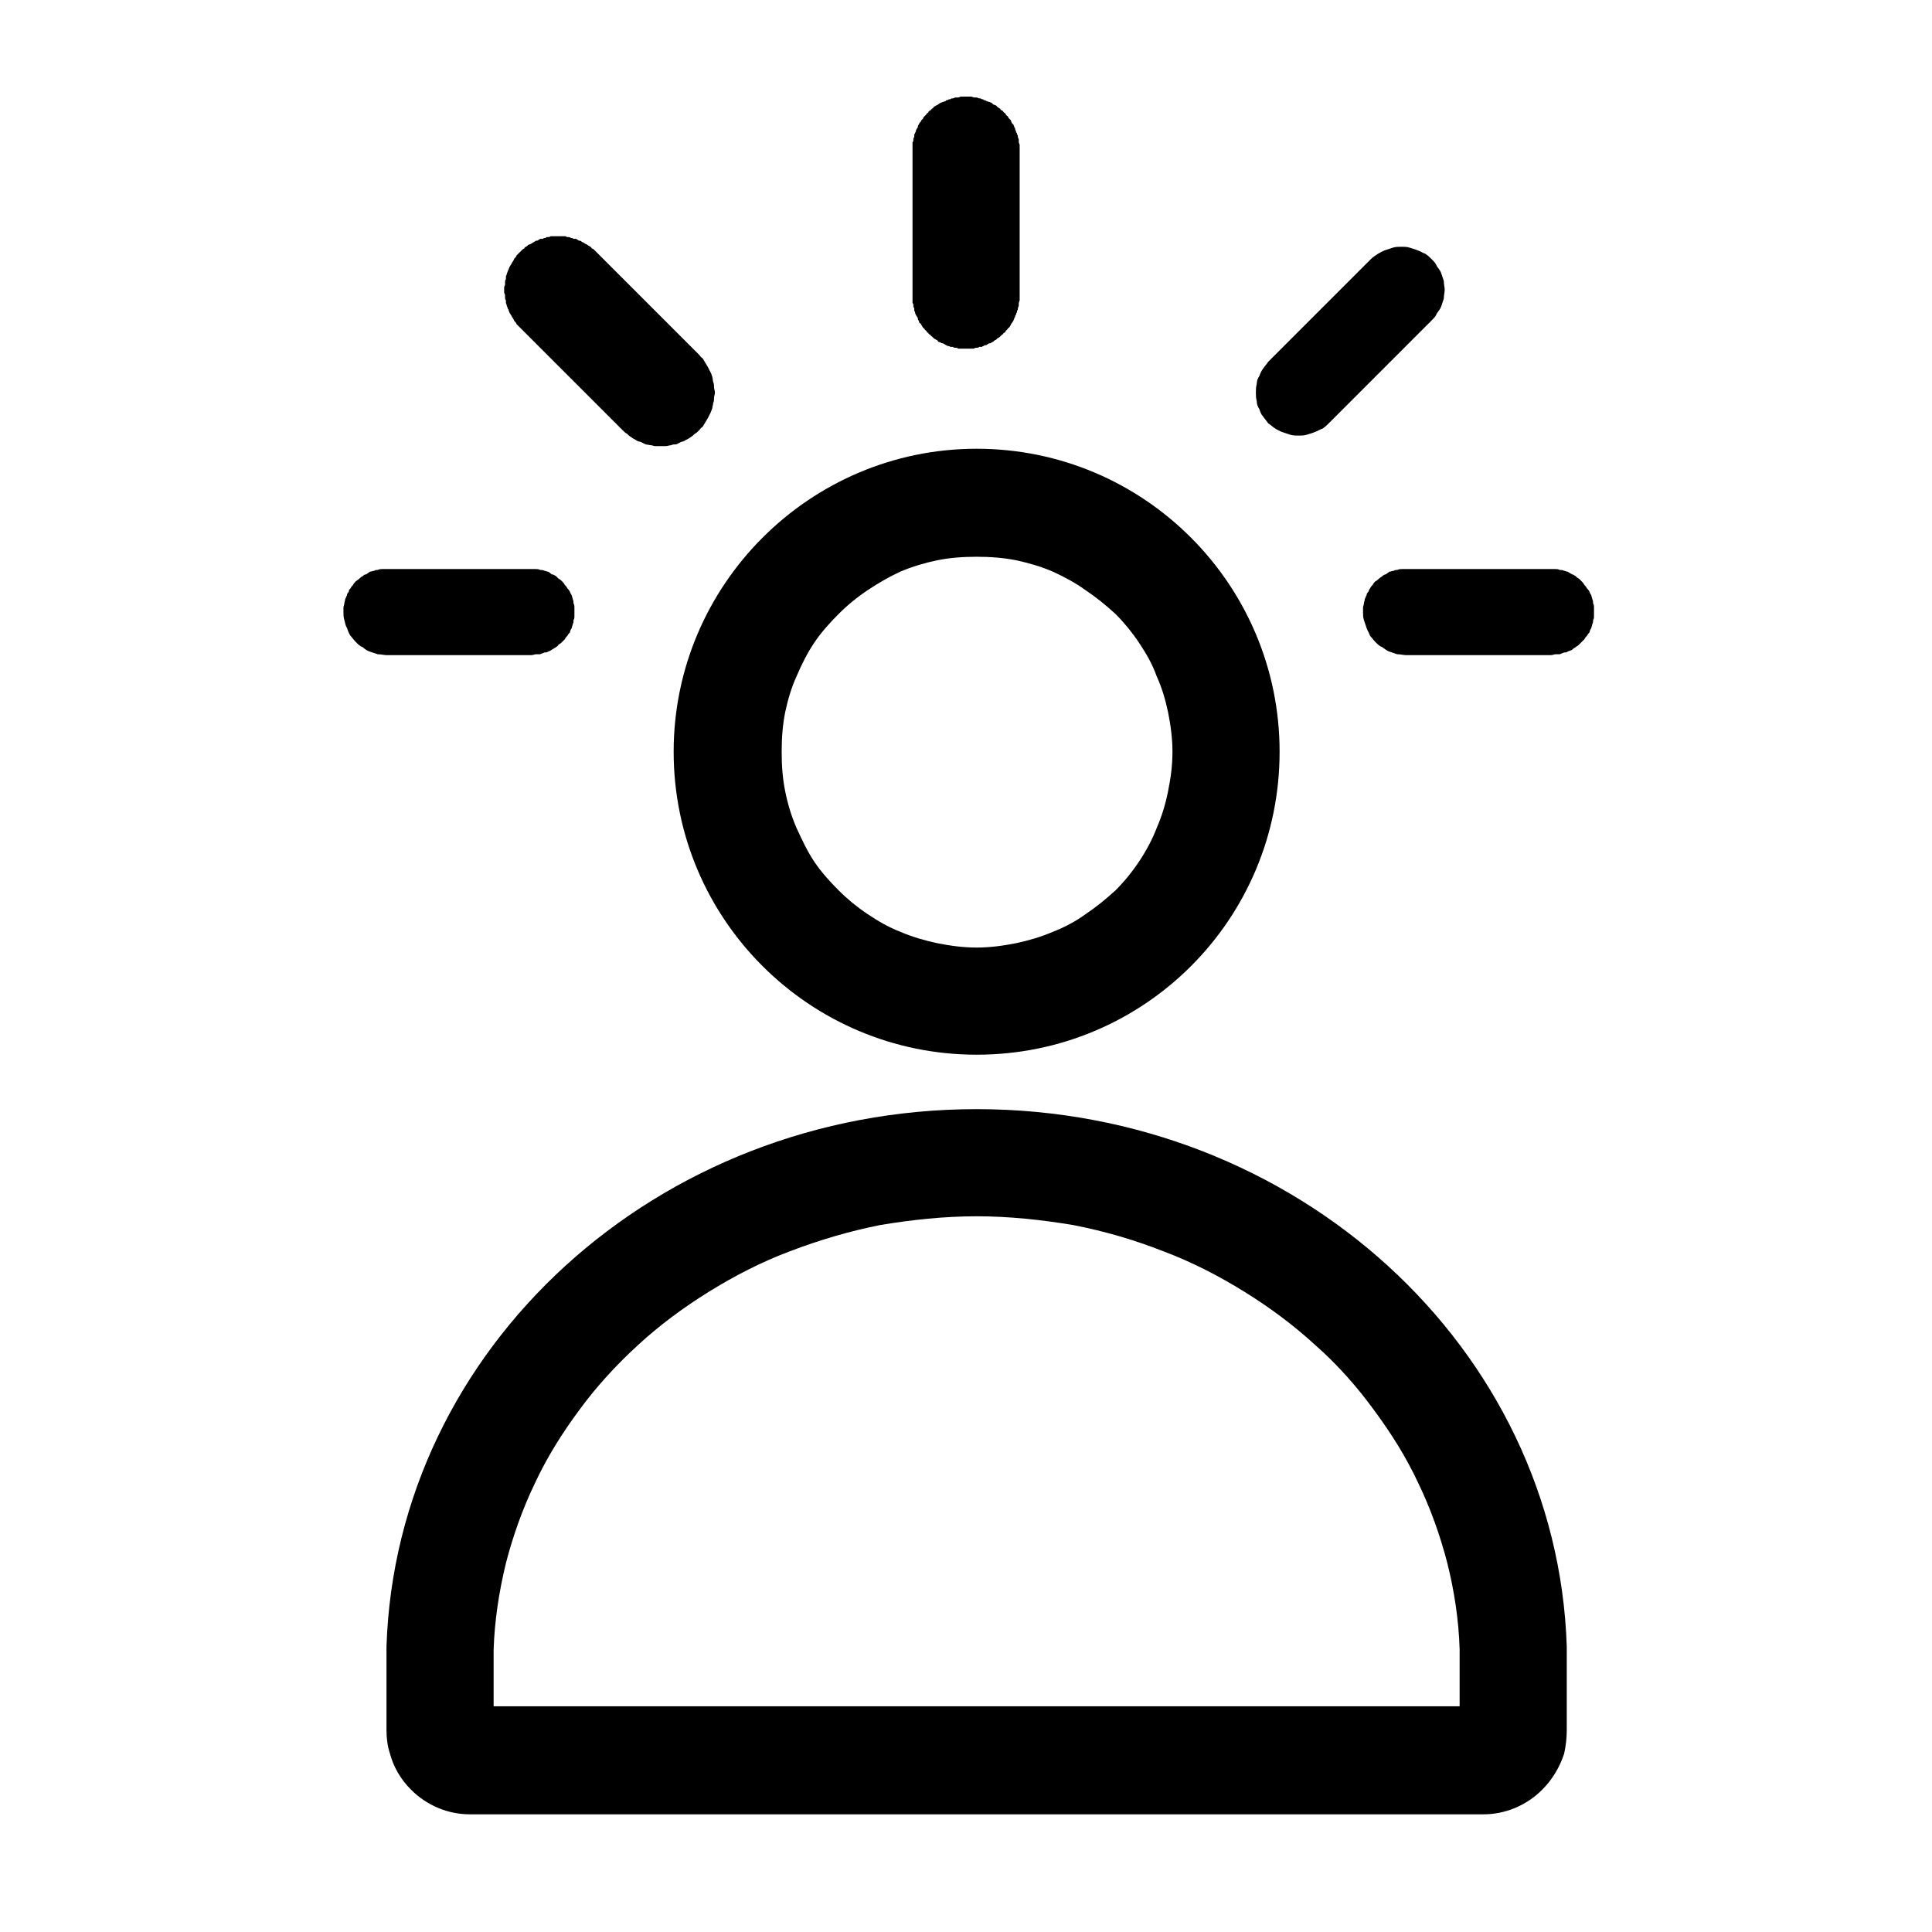 <svg xmlns="http://www.w3.org/2000/svg" xmlns:xlink="http://www.w3.org/1999/xlink" width="22" height="22" viewBox="0 0 22 22" fill="none"><defs><rect id="path_0" x="0" y="0" width="22" height="22" /></defs><g opacity="1" transform="translate(0 0)  rotate(0 11 11)"><mask id="bg-mask-0" fill="white"><use xlink:href="#path_0"></use></mask><g mask="url(#bg-mask-0)" ><path id="并集" fill-rule="evenodd" style="fill:#000000" transform="translate(3.911 1.1)  rotate(0 7.122 9.778)" opacity="1" d="M7.66 0.41C7.67 0.41 7.67 0.42 7.67 0.43C7.68 0.44 7.68 0.45 7.68 0.46C7.68 0.47 7.69 0.48 7.69 0.49L7.69 0.52L7.7 0.55L7.7 2.32L7.69 2.35L7.69 2.38C7.69 2.39 7.68 2.4 7.68 2.41C7.68 2.42 7.68 2.43 7.67 2.44C7.67 2.45 7.67 2.46 7.66 2.47C7.66 2.48 7.66 2.49 7.65 2.49C7.65 2.5 7.65 2.51 7.64 2.52C7.64 2.53 7.63 2.54 7.63 2.55L7.61 2.58C7.61 2.58 7.6 2.59 7.6 2.6C7.59 2.61 7.59 2.62 7.58 2.63C7.57 2.63 7.57 2.64 7.56 2.65L7.54 2.67C7.54 2.68 7.53 2.69 7.52 2.69C7.51 2.7 7.51 2.71 7.5 2.71L7.48 2.73C7.47 2.74 7.46 2.75 7.45 2.75L7.43 2.77C7.42 2.77 7.41 2.78 7.4 2.79L7.38 2.8C7.37 2.81 7.36 2.81 7.35 2.81C7.34 2.82 7.33 2.82 7.32 2.83C7.31 2.83 7.3 2.83 7.29 2.84C7.29 2.84 7.28 2.84 7.27 2.85L7.24 2.85C7.23 2.86 7.22 2.86 7.21 2.86C7.2 2.86 7.19 2.86 7.18 2.87L7 2.87C6.99 2.86 6.98 2.86 6.97 2.86C6.96 2.86 6.95 2.86 6.94 2.85L6.91 2.85C6.9 2.84 6.89 2.84 6.88 2.84C6.87 2.83 6.86 2.83 6.86 2.83C6.85 2.82 6.84 2.82 6.83 2.81C6.82 2.81 6.81 2.81 6.8 2.8L6.77 2.79C6.77 2.78 6.76 2.77 6.75 2.77C6.74 2.76 6.73 2.76 6.72 2.75L6.7 2.73C6.69 2.73 6.69 2.72 6.68 2.71C6.67 2.71 6.66 2.7 6.66 2.69C6.65 2.69 6.64 2.68 6.64 2.67C6.63 2.66 6.62 2.66 6.62 2.65L6.6 2.63C6.59 2.62 6.59 2.61 6.58 2.6C6.58 2.59 6.57 2.58 6.56 2.58L6.55 2.55C6.54 2.54 6.54 2.53 6.54 2.52C6.53 2.51 6.53 2.5 6.52 2.49C6.52 2.49 6.52 2.48 6.51 2.47C6.51 2.46 6.51 2.45 6.5 2.44L6.5 2.41C6.49 2.4 6.49 2.39 6.49 2.38C6.49 2.37 6.49 2.36 6.48 2.35L6.48 0.52C6.49 0.51 6.49 0.5 6.49 0.49C6.49 0.48 6.49 0.47 6.5 0.46L6.5 0.43C6.51 0.42 6.51 0.41 6.51 0.41C6.52 0.4 6.52 0.39 6.52 0.38C6.53 0.37 6.53 0.36 6.54 0.35C6.54 0.34 6.54 0.33 6.55 0.32L6.56 0.3C6.57 0.29 6.58 0.28 6.58 0.27L6.6 0.25C6.6 0.24 6.61 0.23 6.62 0.22L6.64 0.2C6.64 0.19 6.65 0.19 6.66 0.18C6.66 0.17 6.67 0.16 6.68 0.16L6.7 0.14C6.71 0.13 6.72 0.13 6.72 0.12C6.73 0.11 6.74 0.11 6.75 0.1C6.76 0.1 6.77 0.09 6.77 0.09L6.8 0.07C6.81 0.07 6.82 0.06 6.83 0.06C6.84 0.06 6.85 0.05 6.86 0.05C6.86 0.04 6.87 0.04 6.88 0.04C6.89 0.03 6.9 0.03 6.91 0.03C6.92 0.02 6.93 0.02 6.94 0.02C6.95 0.02 6.96 0.01 6.97 0.01L7 0.01L7.03 0L7.15 0L7.18 0.01L7.21 0.01C7.22 0.01 7.23 0.02 7.24 0.02C7.25 0.02 7.26 0.02 7.27 0.03C7.28 0.03 7.29 0.03 7.29 0.04C7.3 0.04 7.31 0.04 7.32 0.05C7.33 0.05 7.34 0.06 7.35 0.06C7.36 0.06 7.37 0.07 7.38 0.07L7.4 0.09C7.41 0.09 7.42 0.1 7.43 0.1L7.45 0.12C7.46 0.13 7.47 0.13 7.48 0.14C7.48 0.15 7.49 0.15 7.5 0.16C7.51 0.16 7.51 0.17 7.52 0.18C7.53 0.19 7.54 0.19 7.54 0.2C7.55 0.21 7.55 0.22 7.56 0.22C7.57 0.23 7.57 0.24 7.58 0.25L7.6 0.27C7.6 0.28 7.61 0.29 7.61 0.3L7.63 0.32C7.63 0.33 7.64 0.34 7.64 0.35C7.65 0.36 7.65 0.37 7.65 0.38C7.66 0.39 7.66 0.4 7.66 0.41ZM2.59 1.61C2.58 1.6 2.57 1.6 2.56 1.6C2.55 1.6 2.54 1.6 2.53 1.59L2.36 1.59C2.35 1.6 2.33 1.6 2.32 1.6C2.31 1.6 2.31 1.6 2.3 1.61C2.29 1.61 2.28 1.61 2.27 1.62L2.24 1.62C2.23 1.63 2.22 1.63 2.21 1.64C2.2 1.64 2.19 1.64 2.18 1.65C2.17 1.65 2.17 1.66 2.16 1.66L2.13 1.68C2.12 1.68 2.11 1.69 2.1 1.69C2.1 1.7 2.09 1.7 2.08 1.71C2.07 1.71 2.06 1.72 2.06 1.73C2.05 1.73 2.04 1.74 2.03 1.75L1.97 1.81C1.97 1.82 1.96 1.83 1.95 1.84C1.95 1.84 1.94 1.85 1.94 1.86C1.93 1.87 1.93 1.88 1.92 1.89L1.91 1.91C1.9 1.92 1.9 1.93 1.89 1.94C1.89 1.95 1.88 1.96 1.88 1.97C1.88 1.98 1.87 1.98 1.87 1.99C1.87 2 1.86 2.01 1.86 2.02C1.86 2.03 1.85 2.04 1.85 2.05L1.85 2.08C1.84 2.09 1.84 2.1 1.84 2.11L1.84 2.14C1.84 2.15 1.83 2.16 1.83 2.17L1.83 2.23C1.83 2.24 1.84 2.25 1.84 2.26L1.84 2.29C1.84 2.3 1.84 2.31 1.85 2.32L1.85 2.35C1.85 2.36 1.86 2.37 1.86 2.38C1.86 2.39 1.87 2.4 1.87 2.41C1.87 2.42 1.88 2.42 1.88 2.43C1.88 2.44 1.89 2.45 1.89 2.46C1.9 2.47 1.9 2.48 1.91 2.49L1.92 2.51C1.93 2.52 1.93 2.53 1.94 2.54C1.94 2.55 1.95 2.56 1.95 2.56C1.96 2.57 1.97 2.58 1.97 2.59L1.99 2.61L2.01 2.63L3.18 3.8C3.2 3.82 3.21 3.83 3.23 3.84C3.24 3.85 3.26 3.87 3.28 3.88C3.29 3.89 3.31 3.9 3.33 3.91C3.34 3.92 3.36 3.93 3.38 3.93L3.44 3.96L3.5 3.97C3.52 3.97 3.53 3.98 3.55 3.98L3.67 3.98C3.69 3.98 3.71 3.97 3.73 3.97C3.75 3.96 3.77 3.96 3.79 3.96L3.85 3.93C3.87 3.93 3.88 3.92 3.9 3.91C3.92 3.9 3.94 3.89 3.95 3.88C3.97 3.87 3.99 3.85 4 3.84C4.02 3.83 4.03 3.82 4.05 3.8C4.06 3.79 4.07 3.77 4.09 3.76C4.1 3.74 4.11 3.73 4.12 3.71C4.13 3.69 4.14 3.68 4.15 3.66L4.18 3.6C4.19 3.58 4.19 3.57 4.2 3.55C4.2 3.53 4.21 3.51 4.21 3.49C4.22 3.47 4.22 3.45 4.22 3.43C4.22 3.41 4.23 3.39 4.23 3.37C4.23 3.35 4.22 3.33 4.22 3.31C4.22 3.29 4.22 3.27 4.21 3.25L4.2 3.19C4.19 3.17 4.19 3.15 4.18 3.14L4.15 3.08C4.14 3.06 4.13 3.05 4.12 3.03C4.11 3.01 4.1 3 4.09 2.98C4.07 2.97 4.06 2.95 4.05 2.94L2.88 1.77L2.86 1.75C2.85 1.74 2.84 1.73 2.83 1.73C2.82 1.72 2.82 1.71 2.81 1.71C2.8 1.7 2.79 1.7 2.78 1.69C2.78 1.69 2.77 1.68 2.76 1.68L2.73 1.66C2.72 1.66 2.71 1.65 2.71 1.65C2.7 1.64 2.69 1.64 2.68 1.64C2.67 1.63 2.66 1.63 2.65 1.62L2.62 1.62C2.61 1.61 2.6 1.61 2.59 1.61ZM10.4 3.27Q10.4 3.225 10.43 3.18C10.44 3.15 10.45 3.13 10.47 3.1C10.49 3.07 10.51 3.05 10.53 3.02L11.7 1.85C11.72 1.83 11.75 1.81 11.78 1.79C11.8 1.78 11.83 1.76 11.86 1.75L11.95 1.72C11.98 1.71 12.02 1.71 12.05 1.71C12.08 1.71 12.11 1.71 12.14 1.72C12.17 1.73 12.21 1.74 12.23 1.75C12.26 1.76 12.29 1.78 12.32 1.79C12.35 1.81 12.37 1.83 12.39 1.85C12.42 1.88 12.44 1.9 12.45 1.93C12.47 1.96 12.49 1.98 12.5 2.01L12.53 2.1C12.53 2.14 12.54 2.17 12.54 2.2C12.54 2.23 12.53 2.26 12.53 2.3L12.5 2.39C12.49 2.42 12.47 2.44 12.45 2.47C12.44 2.5 12.42 2.52 12.39 2.55L11.22 3.72C11.2 3.74 11.18 3.76 11.15 3.78C11.12 3.79 11.09 3.81 11.06 3.82C11.04 3.83 11 3.84 10.97 3.85C10.94 3.86 10.91 3.86 10.88 3.86C10.85 3.86 10.81 3.86 10.78 3.85L10.69 3.82C10.66 3.81 10.63 3.79 10.61 3.78C10.58 3.76 10.56 3.74 10.53 3.72C10.51 3.69 10.49 3.67 10.47 3.64C10.45 3.62 10.44 3.59 10.43 3.56Q10.4 3.515 10.4 3.47C10.39 3.43 10.39 3.4 10.39 3.37C10.39 3.34 10.39 3.31 10.4 3.27ZM3.76 7.46C3.76 5.56 5.31 4.01 7.21 4.01C9.12 4.01 10.66 5.56 10.66 7.46C10.66 9.37 9.12 10.91 7.21 10.91C5.31 10.91 3.76 9.37 3.76 7.46ZM6.76 9.64C6.91 9.67 7.06 9.69 7.21 9.69C7.36 9.69 7.51 9.67 7.66 9.64C7.8 9.61 7.94 9.57 8.08 9.51C8.21 9.46 8.34 9.39 8.45 9.31C8.57 9.23 8.68 9.14 8.79 9.04C8.89 8.94 8.98 8.83 9.06 8.71C9.14 8.59 9.21 8.46 9.26 8.33C9.32 8.19 9.36 8.06 9.39 7.91C9.42 7.76 9.44 7.62 9.44 7.46C9.44 7.31 9.42 7.16 9.39 7.01C9.36 6.87 9.32 6.73 9.26 6.6C9.21 6.46 9.14 6.34 9.06 6.22C8.98 6.1 8.89 5.99 8.79 5.89C8.68 5.79 8.57 5.7 8.45 5.62C8.34 5.54 8.21 5.47 8.08 5.41C7.94 5.35 7.8 5.31 7.66 5.28C7.51 5.25 7.36 5.24 7.21 5.24C7.06 5.24 6.91 5.25 6.76 5.28C6.62 5.31 6.48 5.35 6.34 5.41C6.21 5.47 6.09 5.54 5.97 5.62C5.85 5.7 5.74 5.79 5.64 5.89C5.54 5.99 5.44 6.1 5.36 6.22C5.28 6.34 5.22 6.46 5.16 6.6C5.1 6.73 5.06 6.87 5.03 7.01C5 7.16 4.99 7.31 4.99 7.46C4.99 7.62 5 7.76 5.03 7.91C5.06 8.06 5.1 8.19 5.16 8.33C5.22 8.46 5.28 8.59 5.36 8.71C5.44 8.83 5.54 8.94 5.64 9.04C5.74 9.14 5.85 9.23 5.97 9.31C6.09 9.39 6.21 9.46 6.34 9.51C6.48 9.57 6.62 9.61 6.76 9.64ZM2.42 5.46C2.4 5.45 2.39 5.44 2.37 5.44C2.36 5.43 2.35 5.42 2.33 5.41C2.32 5.41 2.3 5.4 2.29 5.4C2.27 5.39 2.26 5.39 2.24 5.39C2.22 5.38 2.21 5.38 2.19 5.38L0.44 5.38C0.43 5.38 0.41 5.38 0.39 5.39C0.38 5.39 0.36 5.39 0.35 5.4C0.33 5.4 0.32 5.41 0.3 5.41C0.29 5.42 0.27 5.43 0.26 5.44C0.24 5.44 0.23 5.45 0.22 5.46C0.2 5.47 0.19 5.48 0.18 5.49C0.17 5.5 0.15 5.51 0.14 5.52C0.13 5.53 0.12 5.54 0.11 5.56C0.1 5.57 0.09 5.58 0.08 5.6C0.07 5.61 0.06 5.62 0.06 5.64C0.05 5.65 0.04 5.66 0.04 5.68C0.03 5.69 0.03 5.71 0.02 5.72C0.02 5.74 0.01 5.76 0.01 5.77C0.01 5.79 0 5.8 0 5.82L0 5.87C0 5.9 0 5.93 0.01 5.96C0.02 5.99 0.02 6.02 0.04 6.05C0.05 6.08 0.06 6.11 0.08 6.14C0.1 6.16 0.12 6.19 0.14 6.21C0.17 6.24 0.19 6.26 0.22 6.27C0.24 6.29 0.27 6.31 0.3 6.32L0.39 6.35C0.43 6.35 0.46 6.36 0.49 6.36L2.14 6.36C2.16 6.36 2.18 6.35 2.19 6.35L2.24 6.35C2.26 6.34 2.27 6.34 2.29 6.33C2.3 6.33 2.32 6.33 2.33 6.32C2.35 6.31 2.36 6.31 2.37 6.3C2.39 6.29 2.4 6.28 2.42 6.27C2.43 6.26 2.44 6.26 2.45 6.24C2.47 6.23 2.48 6.22 2.49 6.21L2.52 6.18C2.53 6.16 2.54 6.15 2.55 6.14C2.56 6.12 2.57 6.11 2.58 6.1C2.58 6.08 2.59 6.07 2.6 6.05C2.6 6.04 2.61 6.02 2.61 6.01C2.62 5.99 2.62 5.98 2.62 5.96C2.63 5.95 2.63 5.93 2.63 5.91L2.63 5.82C2.63 5.8 2.63 5.79 2.62 5.77C2.62 5.76 2.62 5.74 2.61 5.72C2.61 5.71 2.6 5.69 2.6 5.68C2.59 5.66 2.58 5.65 2.58 5.64C2.57 5.62 2.56 5.61 2.55 5.6C2.54 5.58 2.53 5.57 2.52 5.56C2.51 5.54 2.5 5.53 2.49 5.52C2.48 5.51 2.47 5.5 2.45 5.49L2.42 5.46ZM14.1 6.21L14.07 6.24C14.05 6.26 14.04 6.26 14.03 6.27C14.01 6.28 14 6.29 13.99 6.3C13.97 6.31 13.96 6.31 13.94 6.32C13.93 6.33 13.91 6.33 13.9 6.33C13.88 6.34 13.87 6.34 13.85 6.35L13.8 6.35C13.79 6.35 13.77 6.36 13.75 6.36L12.1 6.36C12.07 6.36 12.04 6.35 12 6.35L11.91 6.32C11.88 6.31 11.86 6.29 11.83 6.27C11.8 6.26 11.78 6.24 11.75 6.21C11.73 6.19 11.71 6.16 11.69 6.14C11.68 6.11 11.66 6.08 11.65 6.05L11.62 5.96C11.61 5.93 11.61 5.9 11.61 5.87L11.61 5.82C11.61 5.8 11.62 5.79 11.62 5.77C11.62 5.76 11.63 5.74 11.63 5.72C11.64 5.71 11.64 5.69 11.65 5.68C11.65 5.66 11.66 5.65 11.67 5.64C11.68 5.62 11.68 5.61 11.69 5.6C11.7 5.58 11.71 5.57 11.72 5.56C11.73 5.54 11.74 5.53 11.75 5.52C11.77 5.51 11.78 5.5 11.79 5.49C11.8 5.48 11.82 5.47 11.83 5.46C11.84 5.45 11.86 5.44 11.87 5.44C11.88 5.43 11.9 5.42 11.91 5.41C11.93 5.41 11.94 5.4 11.96 5.4C11.97 5.39 11.99 5.39 12 5.39C12.02 5.38 12.04 5.38 12.05 5.38L13.8 5.38C13.82 5.38 13.83 5.38 13.85 5.39C13.87 5.39 13.88 5.39 13.9 5.4C13.91 5.4 13.93 5.41 13.94 5.41C13.96 5.42 13.97 5.43 13.99 5.44C14 5.44 14.01 5.45 14.03 5.46C14.04 5.47 14.05 5.48 14.07 5.49L14.1 5.52C14.11 5.53 14.12 5.54 14.13 5.56C14.14 5.57 14.15 5.58 14.16 5.6C14.17 5.61 14.18 5.62 14.19 5.64C14.19 5.65 14.2 5.66 14.21 5.68C14.21 5.69 14.22 5.71 14.22 5.72C14.23 5.74 14.23 5.76 14.23 5.77C14.24 5.79 14.24 5.8 14.24 5.82L14.24 5.91C14.24 5.93 14.24 5.95 14.23 5.96C14.23 5.98 14.23 5.99 14.22 6.01C14.22 6.02 14.21 6.04 14.21 6.05C14.2 6.07 14.19 6.08 14.19 6.1C14.18 6.11 14.17 6.12 14.16 6.14C14.15 6.15 14.14 6.16 14.13 6.18L14.1 6.21ZM0.49 18.6L0.49 17.65C0.6 14.25 3.57 11.53 7.21 11.53C10.85 11.53 13.82 14.25 13.93 17.65L13.93 18.6Q13.93 18.735 13.9 18.87C13.85 19.02 13.77 19.16 13.65 19.28C13.47 19.46 13.23 19.56 12.98 19.56L1.44 19.56C1.19 19.56 0.95 19.46 0.77 19.28C0.65 19.16 0.57 19.02 0.53 18.87C0.5 18.78 0.49 18.69 0.49 18.6ZM11.73 14.95C11.54 14.69 11.32 14.44 11.07 14.22C10.82 13.99 10.55 13.79 10.26 13.61C9.97 13.43 9.66 13.27 9.34 13.15C9.01 13.02 8.67 12.92 8.31 12.85C7.95 12.79 7.58 12.75 7.21 12.75C6.84 12.75 6.47 12.79 6.11 12.85C5.76 12.92 5.42 13.02 5.08 13.15C4.76 13.27 4.45 13.43 4.16 13.61C3.87 13.79 3.6 13.99 3.35 14.22C3.11 14.44 2.88 14.69 2.69 14.95C2.49 15.22 2.32 15.49 2.18 15.79C2.04 16.08 1.93 16.39 1.85 16.7C1.77 17.03 1.72 17.36 1.71 17.69L1.71 18.33L12.71 18.33L12.71 17.68C12.7 17.35 12.65 17.02 12.57 16.7C12.49 16.39 12.38 16.08 12.24 15.79C12.1 15.49 11.93 15.22 11.73 14.95Z" /></g></g></svg>